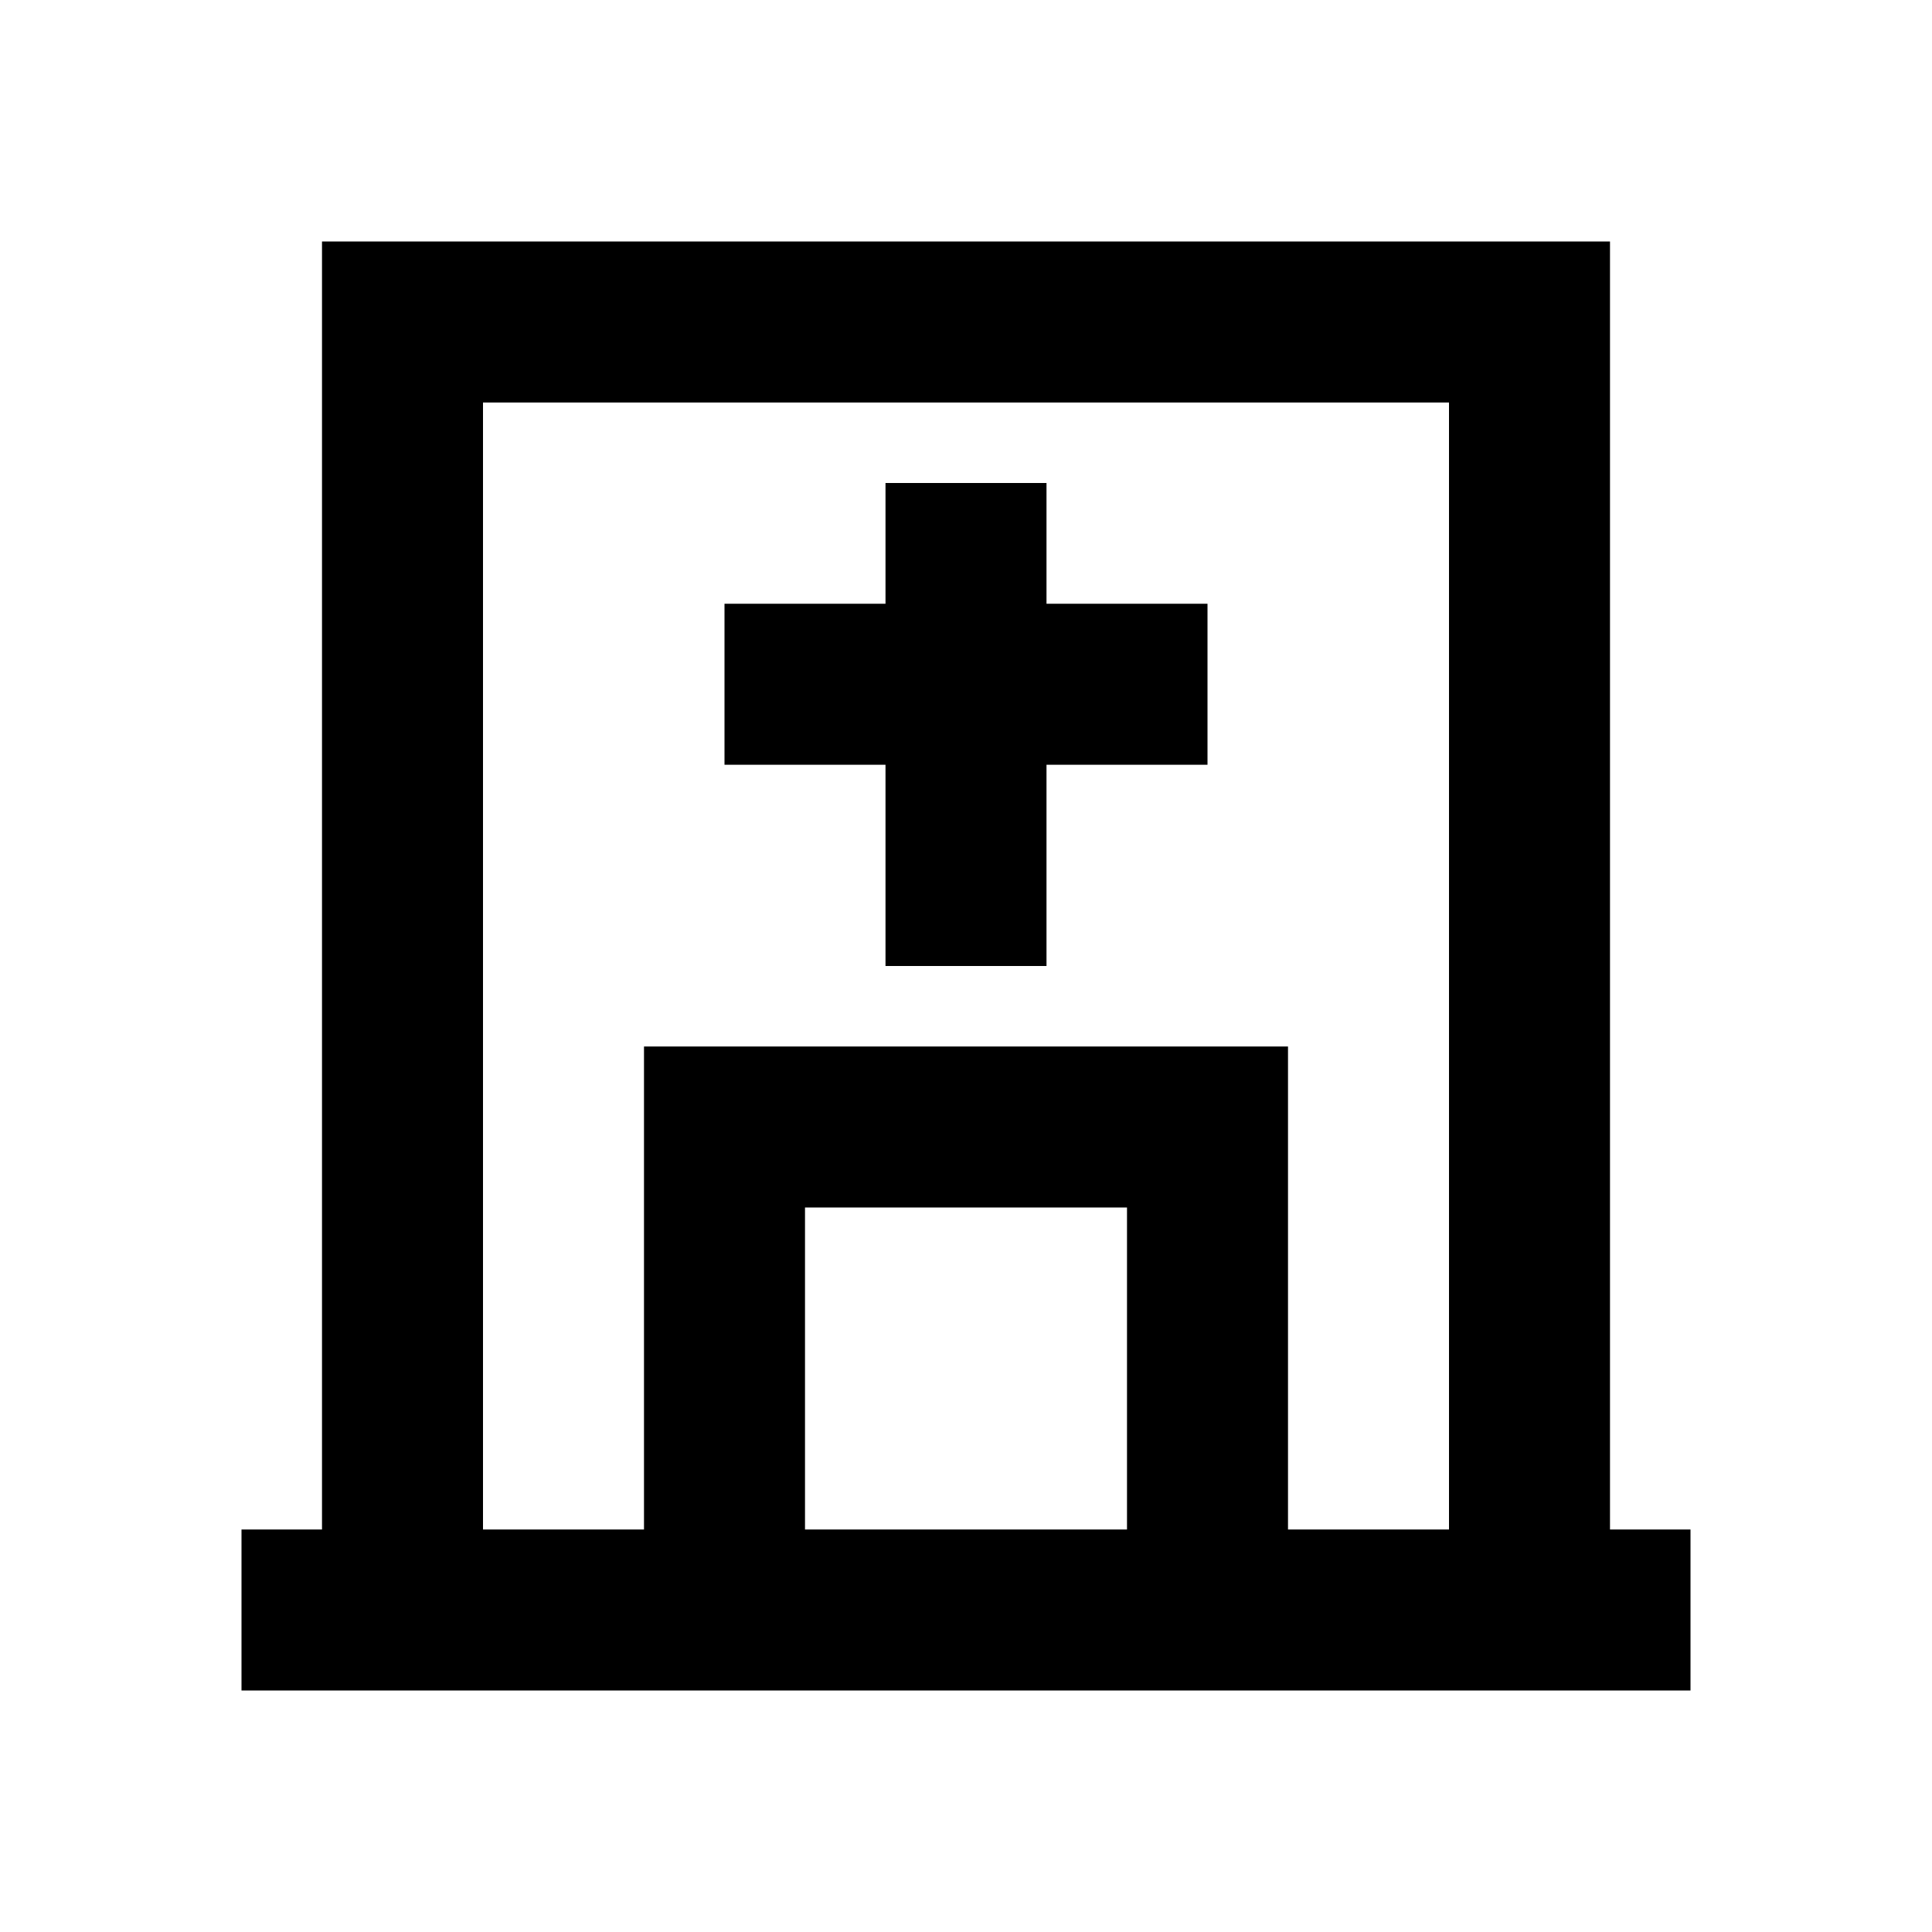 <svg xmlns="http://www.w3.org/2000/svg" viewBox="0 0 48 48"><rect width="48" height="48" style="fill:none"/><path d="M40,38V6H8V38H6v4H42V38ZM20,38V30h8v8Zm12,0V26H16V38H12V10H36V38Z"/><polygon points="26 12 22 12 22 15 18 15 18 19 22 19 22 24 26 24 26 19 30 19 30 15 26 15 26 12"/></svg>